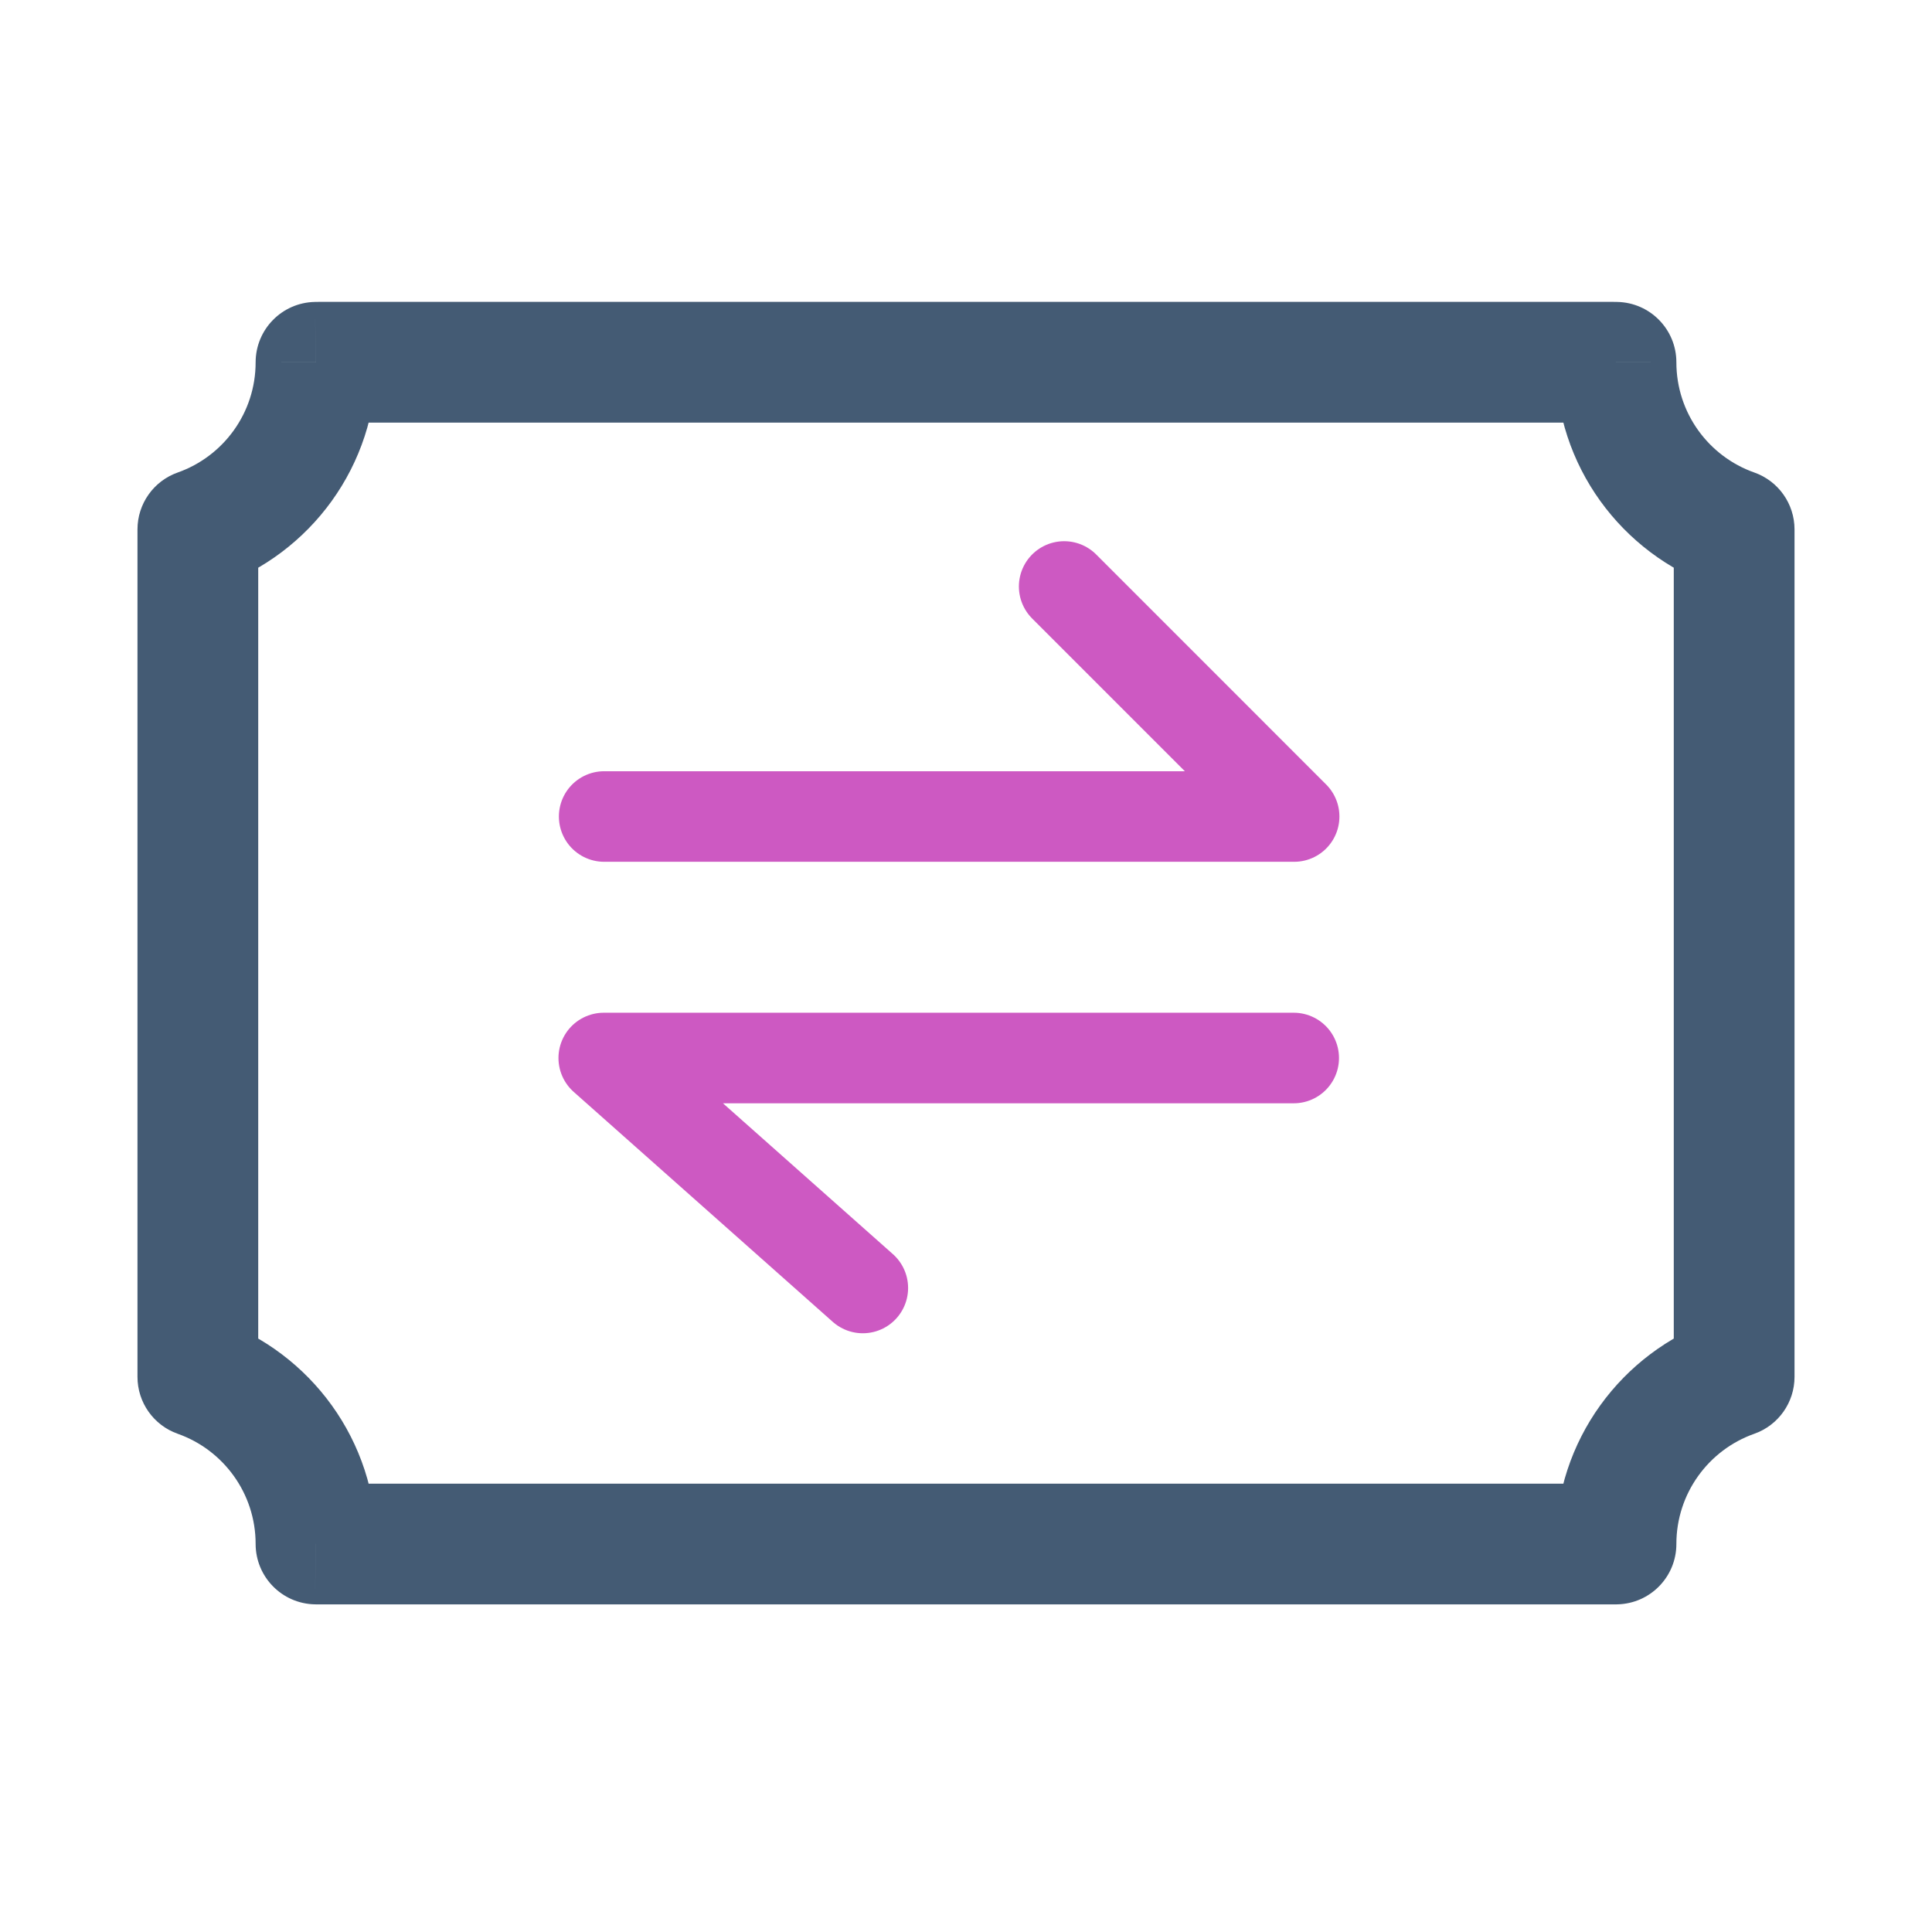 <svg width="32" height="32" viewBox="0 0 32 32" fill="none" xmlns="http://www.w3.org/2000/svg">
<path d="M3.277 8.769L2.944 7.826C2.544 7.967 2.277 8.345 2.277 8.769H3.277ZM3.277 22.805H2.277C2.277 23.229 2.544 23.607 2.944 23.748L3.277 22.805ZM5.234 6L5.214 5.001C4.67 5.012 4.235 5.456 4.234 6L5.234 6ZM26.766 6L27.766 6C27.766 5.456 27.331 5.012 26.787 5.001L26.766 6ZM28.723 8.769H29.723C29.723 8.345 29.456 7.967 29.056 7.826L28.723 8.769ZM28.723 22.805L29.056 23.748C29.456 23.607 29.723 23.229 29.723 22.805H28.723ZM26.766 25.573L26.787 26.573C27.331 26.562 27.766 26.118 27.766 25.574L26.766 25.573ZM26.745 25.574L26.756 26.574H26.756L26.745 25.574ZM5.234 25.573L4.234 25.574C4.235 26.118 4.67 26.562 5.214 26.573L5.234 25.573ZM2.277 8.769V22.805H4.277V8.769H2.277ZM4.234 6C4.234 6.842 3.697 7.56 2.944 7.826L3.61 9.712C5.138 9.172 6.234 7.716 6.234 6.001L4.234 6ZM5.277 5C5.256 5 5.235 5 5.214 5.001L5.255 7C5.263 7 5.27 7 5.277 7V5ZM26.723 5H5.277V7H26.723V5ZM26.787 5.001C26.766 5 26.744 5 26.723 5V7C26.73 7 26.738 7 26.745 7L26.787 5.001ZM29.056 7.826C28.303 7.56 27.766 6.842 27.766 6L25.766 6.001C25.766 7.716 26.863 9.172 28.39 9.712L29.056 7.826ZM29.723 22.805V8.769H27.723V22.805H29.723ZM27.766 25.574C27.766 24.732 28.303 24.014 29.056 23.748L28.39 21.862C26.863 22.402 25.766 23.858 25.766 25.573L27.766 25.574ZM26.756 26.574C26.766 26.574 26.776 26.573 26.787 26.573L26.745 24.574C26.741 24.574 26.738 24.574 26.734 24.574L26.756 26.574ZM26.723 26.574C26.734 26.574 26.745 26.574 26.756 26.574L26.734 24.574C26.731 24.574 26.727 24.574 26.723 24.574V26.574ZM5.277 26.574H26.723V24.574H5.277V26.574ZM5.214 26.573C5.235 26.574 5.256 26.574 5.277 26.574V24.574C5.27 24.574 5.263 24.574 5.255 24.574L5.214 26.573ZM2.944 23.748C3.697 24.014 4.234 24.732 4.234 25.574L6.234 25.573C6.234 23.858 5.138 22.402 3.61 21.862L2.944 23.748Z" fill="#445B74"/>
<path d="M21.428 17.524H10L14.291 21.333" stroke="#cd59c2" stroke-width="1.5" stroke-linecap="round" stroke-linejoin="round"/>
<path d="M10.007 13.524H21.435L17.626 9.714" stroke="#cd59c2" stroke-width="1.5" stroke-linecap="round" stroke-linejoin="round"/>
</svg>
